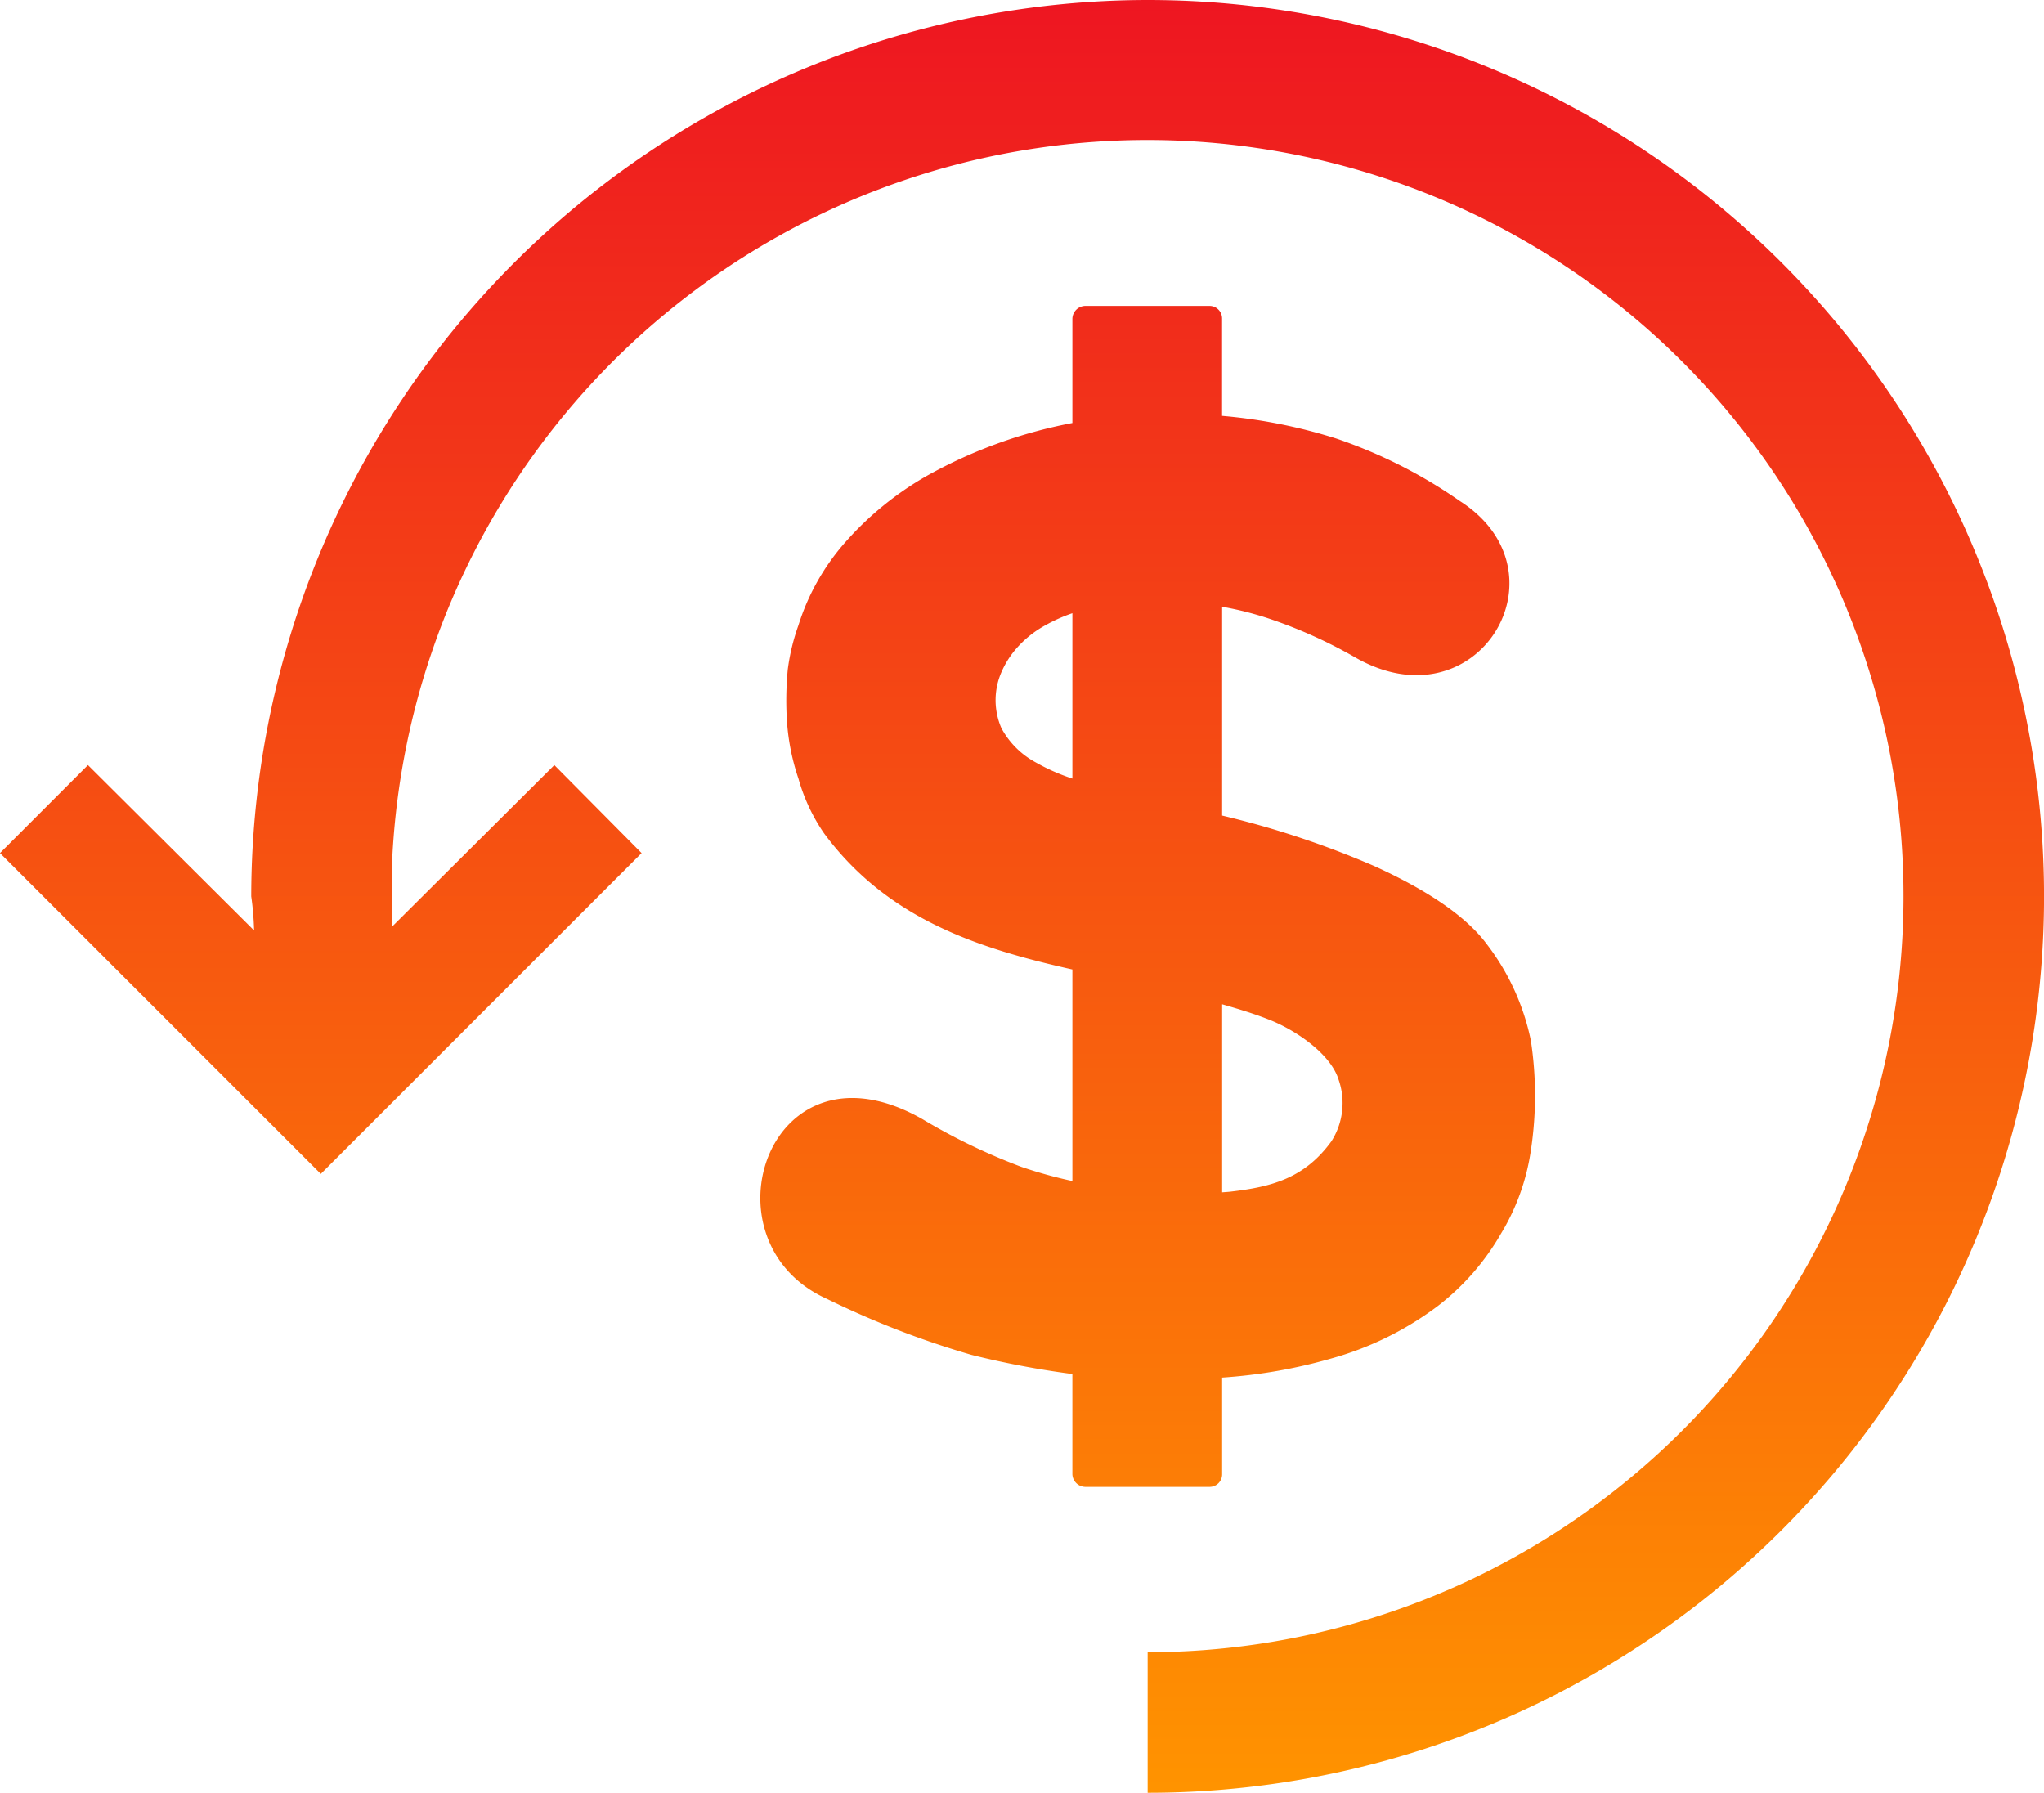 <svg xmlns="http://www.w3.org/2000/svg" xmlns:xlink="http://www.w3.org/1999/xlink" viewBox="0 0 171.021 150">
  <defs>
    <style>
      .cls-1 {
        fill-rule: evenodd;
        fill: url(#linear-gradient);
      }
    </style>
    <linearGradient id="linear-gradient" x1="0.5" x2="0.5" y2="1" gradientUnits="objectBoundingBox">
      <stop offset="0" stop-color="#ee1621"/>
      <stop offset="1" stop-color="#ff9300"/>
    </linearGradient>
  </defs>
  <g id="noun_406696_cc" transform="translate(-5 -10.531)">
    <path id="Path_115" data-name="Path 115" class="cls-1" d="M101.021,10.531a75.081,75.081,0,0,0-75,75,24.625,24.625,0,0,1,.238,2.85l-13.9-13.836L5,81.909,31.841,108.75,58.682,81.909l-7.3-7.363-13.6,13.539V83.215a63.263,63.263,0,1,1,63.242,65.558v11.758a75,75,0,0,0,0-150ZM95.855,36.125a1.1,1.1,0,0,0-1.128,1.069v8.729a40.213,40.213,0,0,0-12.233,4.454,26.727,26.727,0,0,0-6.77,5.523,19.155,19.155,0,0,0-3.919,6.948,17.617,17.617,0,0,0-.891,3.682,27.158,27.158,0,0,0-.059,4.513,18.905,18.905,0,0,0,.95,4.632,15.425,15.425,0,0,0,2.138,4.572c5.326,7.213,12.977,9.65,20.784,11.4v17.7a37.231,37.231,0,0,1-4.276-1.188,51.01,51.01,0,0,1-8.254-3.979c-12.881-7.36-18.7,10.209-8.017,15.024a74.883,74.883,0,0,0,12.114,4.691,75.151,75.151,0,0,0,8.432,1.6v8.373a1.1,1.1,0,0,0,1.128,1.069h10.333a1.051,1.051,0,0,0,1.069-1.069v-8.076a43.435,43.435,0,0,0,9.145-1.6,26.718,26.718,0,0,0,8.907-4.394,20.565,20.565,0,0,0,5.285-6.057,18.607,18.607,0,0,0,2.494-6.948,30.535,30.535,0,0,0,0-9.2,19.774,19.774,0,0,0-3.741-8.135c-1.632-2.173-4.739-4.371-9.382-6.473a76.013,76.013,0,0,0-12.708-4.216V61.3a27.1,27.1,0,0,1,3.8.95,40.13,40.13,0,0,1,7.3,3.266c10.273,5.921,18.084-7.13,8.789-13.064a41.2,41.2,0,0,0-10.333-5.226,44.1,44.1,0,0,0-9.561-1.9V37.194a1.051,1.051,0,0,0-1.069-1.069ZM94.727,61.838V75.674a16.574,16.574,0,0,1-3.088-1.366,7.066,7.066,0,0,1-2.85-2.85,5.866,5.866,0,0,1-.119-4.394,7.55,7.55,0,0,1,1.306-2.2,8.8,8.8,0,0,1,2.494-2.019A13.51,13.51,0,0,1,94.727,61.838Zm12.53,32.72c1.361.392,2.69.793,3.979,1.306,2.287.911,5.109,2.89,5.76,4.988a5.946,5.946,0,0,1-.594,5.166c-2.266,3.128-5.061,3.822-8.432,4.216-.227.027-.482.039-.713.059Z" transform="translate(0 0)"/>
  </g>
</svg>
